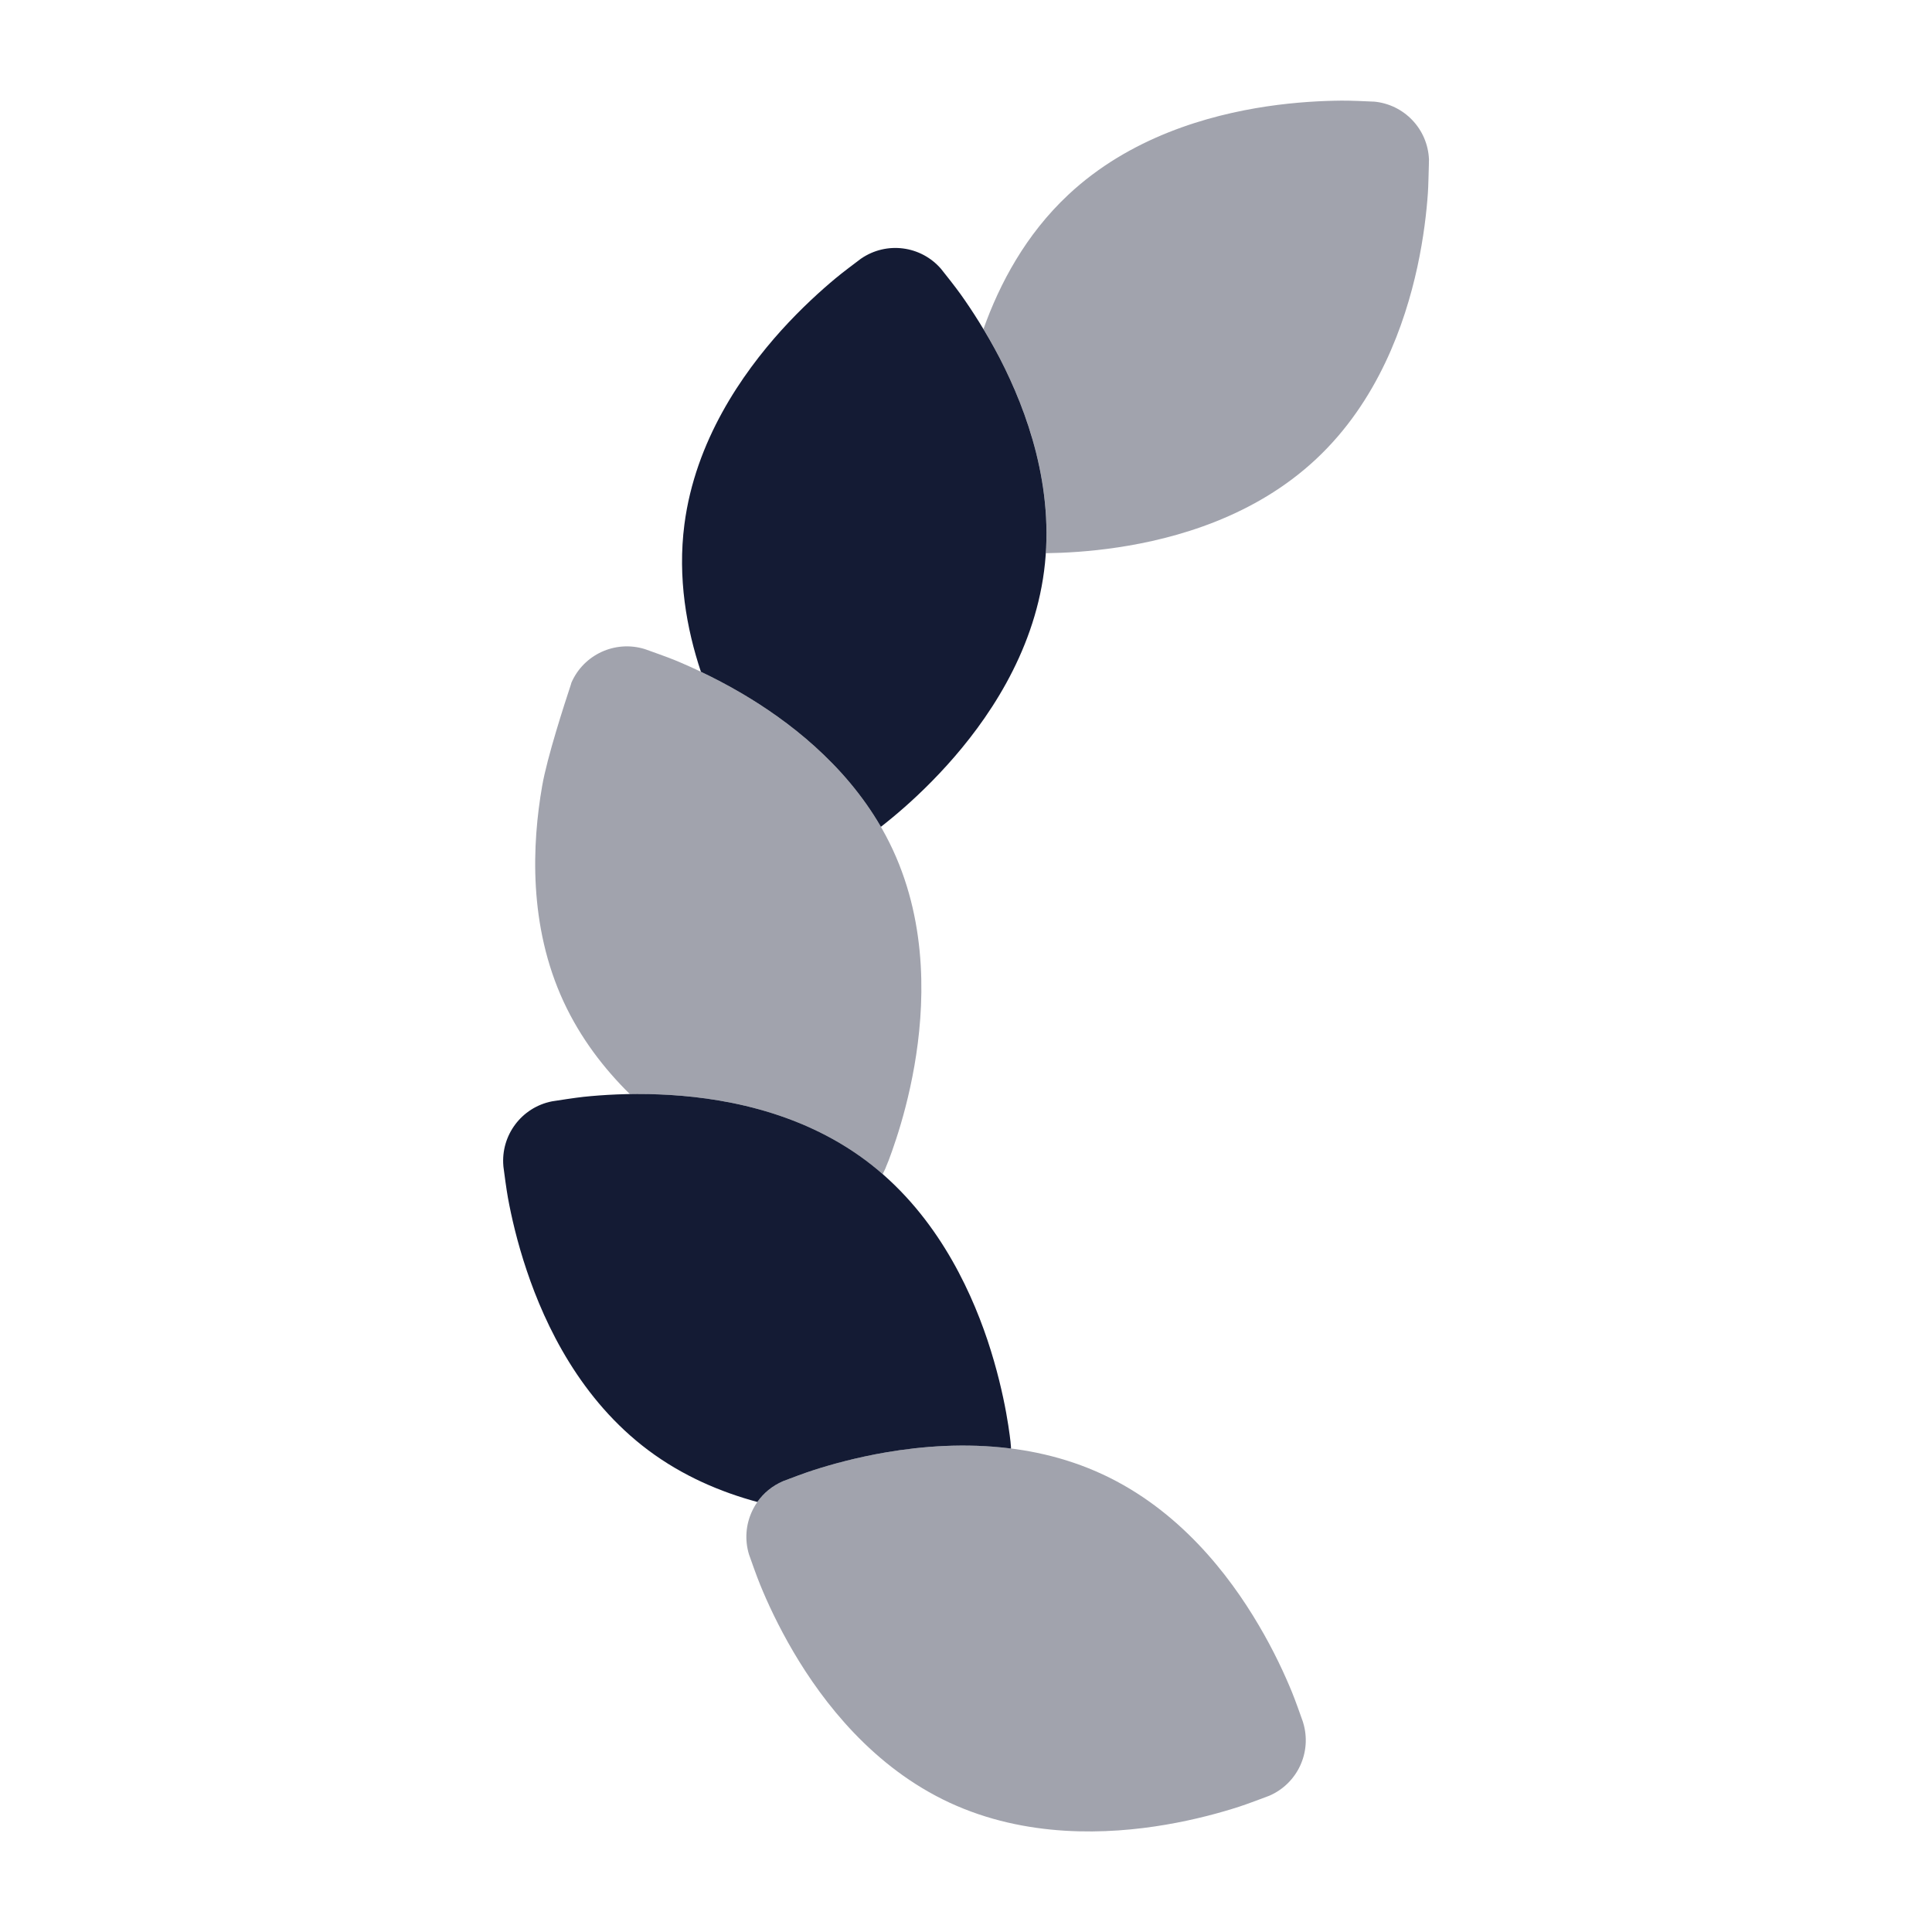 <svg width="24" height="24" viewBox="0 0 24 24" fill="none" xmlns="http://www.w3.org/2000/svg">
<path opacity="0.4" d="M11.01 18.041C11.73 17.918 12.745 17.873 13.695 18.314C14.646 18.755 15.266 19.559 15.636 20.188C15.826 20.509 15.961 20.805 16.05 21.022C16.092 21.125 16.159 21.314 16.185 21.388L16.188 21.399C16.3 21.765 16.118 22.157 15.766 22.308L15.755 22.312C15.681 22.34 15.494 22.411 15.388 22.445C15.165 22.517 14.851 22.604 14.482 22.667C13.763 22.79 12.747 22.834 11.797 22.394C10.847 21.953 10.226 21.149 9.856 20.52C9.667 20.198 9.531 19.903 9.443 19.686C9.398 19.577 9.327 19.374 9.304 19.309C9.193 18.943 9.375 18.551 9.727 18.4C9.791 18.376 9.993 18.299 10.105 18.263C10.328 18.191 10.642 18.104 11.01 18.041Z" fill="#141B34"/>
<path opacity="0.4" d="M17.75 2.045C17.75 2.013 17.751 1.989 17.751 1.978L17.752 1.993C17.752 1.968 17.751 1.966 17.751 1.978C17.735 1.602 17.442 1.295 17.066 1.262C17.063 1.262 17.059 1.262 17.055 1.262C16.976 1.258 16.776 1.249 16.664 1.25C16.43 1.252 16.104 1.267 15.735 1.322C15.013 1.43 14.034 1.704 13.27 2.42C12.742 2.914 12.418 3.523 12.217 4.087C12.284 4.199 12.353 4.321 12.421 4.453C12.732 5.055 13.056 5.92 12.992 6.872C13.223 6.869 13.534 6.853 13.885 6.8C14.607 6.692 15.586 6.418 16.35 5.702C17.115 4.986 17.452 4.029 17.607 3.316C17.686 2.951 17.722 2.628 17.738 2.394C17.743 2.323 17.747 2.146 17.75 2.045Z" fill="#141B34"/>
<path d="M11.69 3.34C11.44 3.051 11.014 2.996 10.699 3.211L10.697 3.212C10.694 3.214 10.692 3.216 10.689 3.218C10.627 3.265 10.466 3.385 10.38 3.457C10.2 3.607 9.958 3.825 9.707 4.102C9.219 4.643 8.637 5.476 8.502 6.514C8.416 7.178 8.528 7.808 8.707 8.345C8.863 8.419 9.037 8.509 9.219 8.616C9.782 8.948 10.486 9.481 10.943 10.271C10.986 10.237 11.037 10.197 11.093 10.15C11.273 10.001 11.515 9.782 11.765 9.505C12.254 8.964 12.835 8.131 12.97 7.093C13.105 6.055 12.755 5.101 12.421 4.453C12.249 4.122 12.071 3.849 11.935 3.658C11.871 3.568 11.747 3.411 11.697 3.349C11.694 3.346 11.692 3.343 11.69 3.34Z" fill="#141B34"/>
<path opacity="0.4" d="M8.006 8.062C7.641 7.951 7.25 8.131 7.098 8.481C7.096 8.488 7.094 8.495 7.092 8.503C7.012 8.745 6.797 9.406 6.735 9.763C6.61 10.481 6.562 11.495 7.002 12.445C7.213 12.899 7.506 13.278 7.824 13.591C7.937 13.589 8.058 13.59 8.184 13.595C8.913 13.623 9.916 13.788 10.755 14.415C10.828 14.47 10.898 14.526 10.965 14.585C10.976 14.564 10.986 14.543 10.996 14.521L10.996 14.519L10.998 14.517L11.001 14.509L11.01 14.486C11.018 14.468 11.028 14.442 11.041 14.41C11.065 14.346 11.098 14.255 11.134 14.144C11.207 13.921 11.295 13.608 11.359 13.24C11.484 12.522 11.532 11.508 11.092 10.558C10.652 9.608 9.847 8.987 9.219 8.616C8.897 8.427 8.601 8.291 8.384 8.201C8.281 8.159 8.093 8.093 8.018 8.066C8.013 8.065 8.01 8.063 8.006 8.062Z" fill="#141B34"/>
<path d="M10.755 14.415C9.916 13.788 8.913 13.623 8.184 13.595C7.81 13.58 7.485 13.601 7.252 13.625C7.141 13.637 6.943 13.668 6.865 13.68C6.861 13.681 6.857 13.681 6.854 13.682C6.479 13.757 6.22 14.103 6.253 14.484C6.253 14.487 6.254 14.491 6.254 14.495C6.264 14.572 6.29 14.771 6.31 14.881C6.352 15.111 6.424 15.429 6.543 15.782C6.775 16.474 7.216 17.389 8.054 18.016C8.482 18.336 8.953 18.535 9.408 18.658C9.486 18.547 9.594 18.457 9.727 18.4C9.73 18.399 9.734 18.397 9.737 18.396C9.811 18.368 9.998 18.297 10.105 18.263C10.328 18.191 10.642 18.104 11.01 18.041C11.445 17.967 11.988 17.921 12.559 17.994C12.559 17.978 12.558 17.963 12.556 17.947L12.556 17.946L12.556 17.943L12.555 17.935L12.553 17.91C12.551 17.89 12.547 17.863 12.543 17.829C12.534 17.761 12.52 17.666 12.499 17.55C12.457 17.32 12.385 17.002 12.267 16.648C12.035 15.957 11.594 15.042 10.755 14.415Z" fill="#141B34"/>
</svg>
